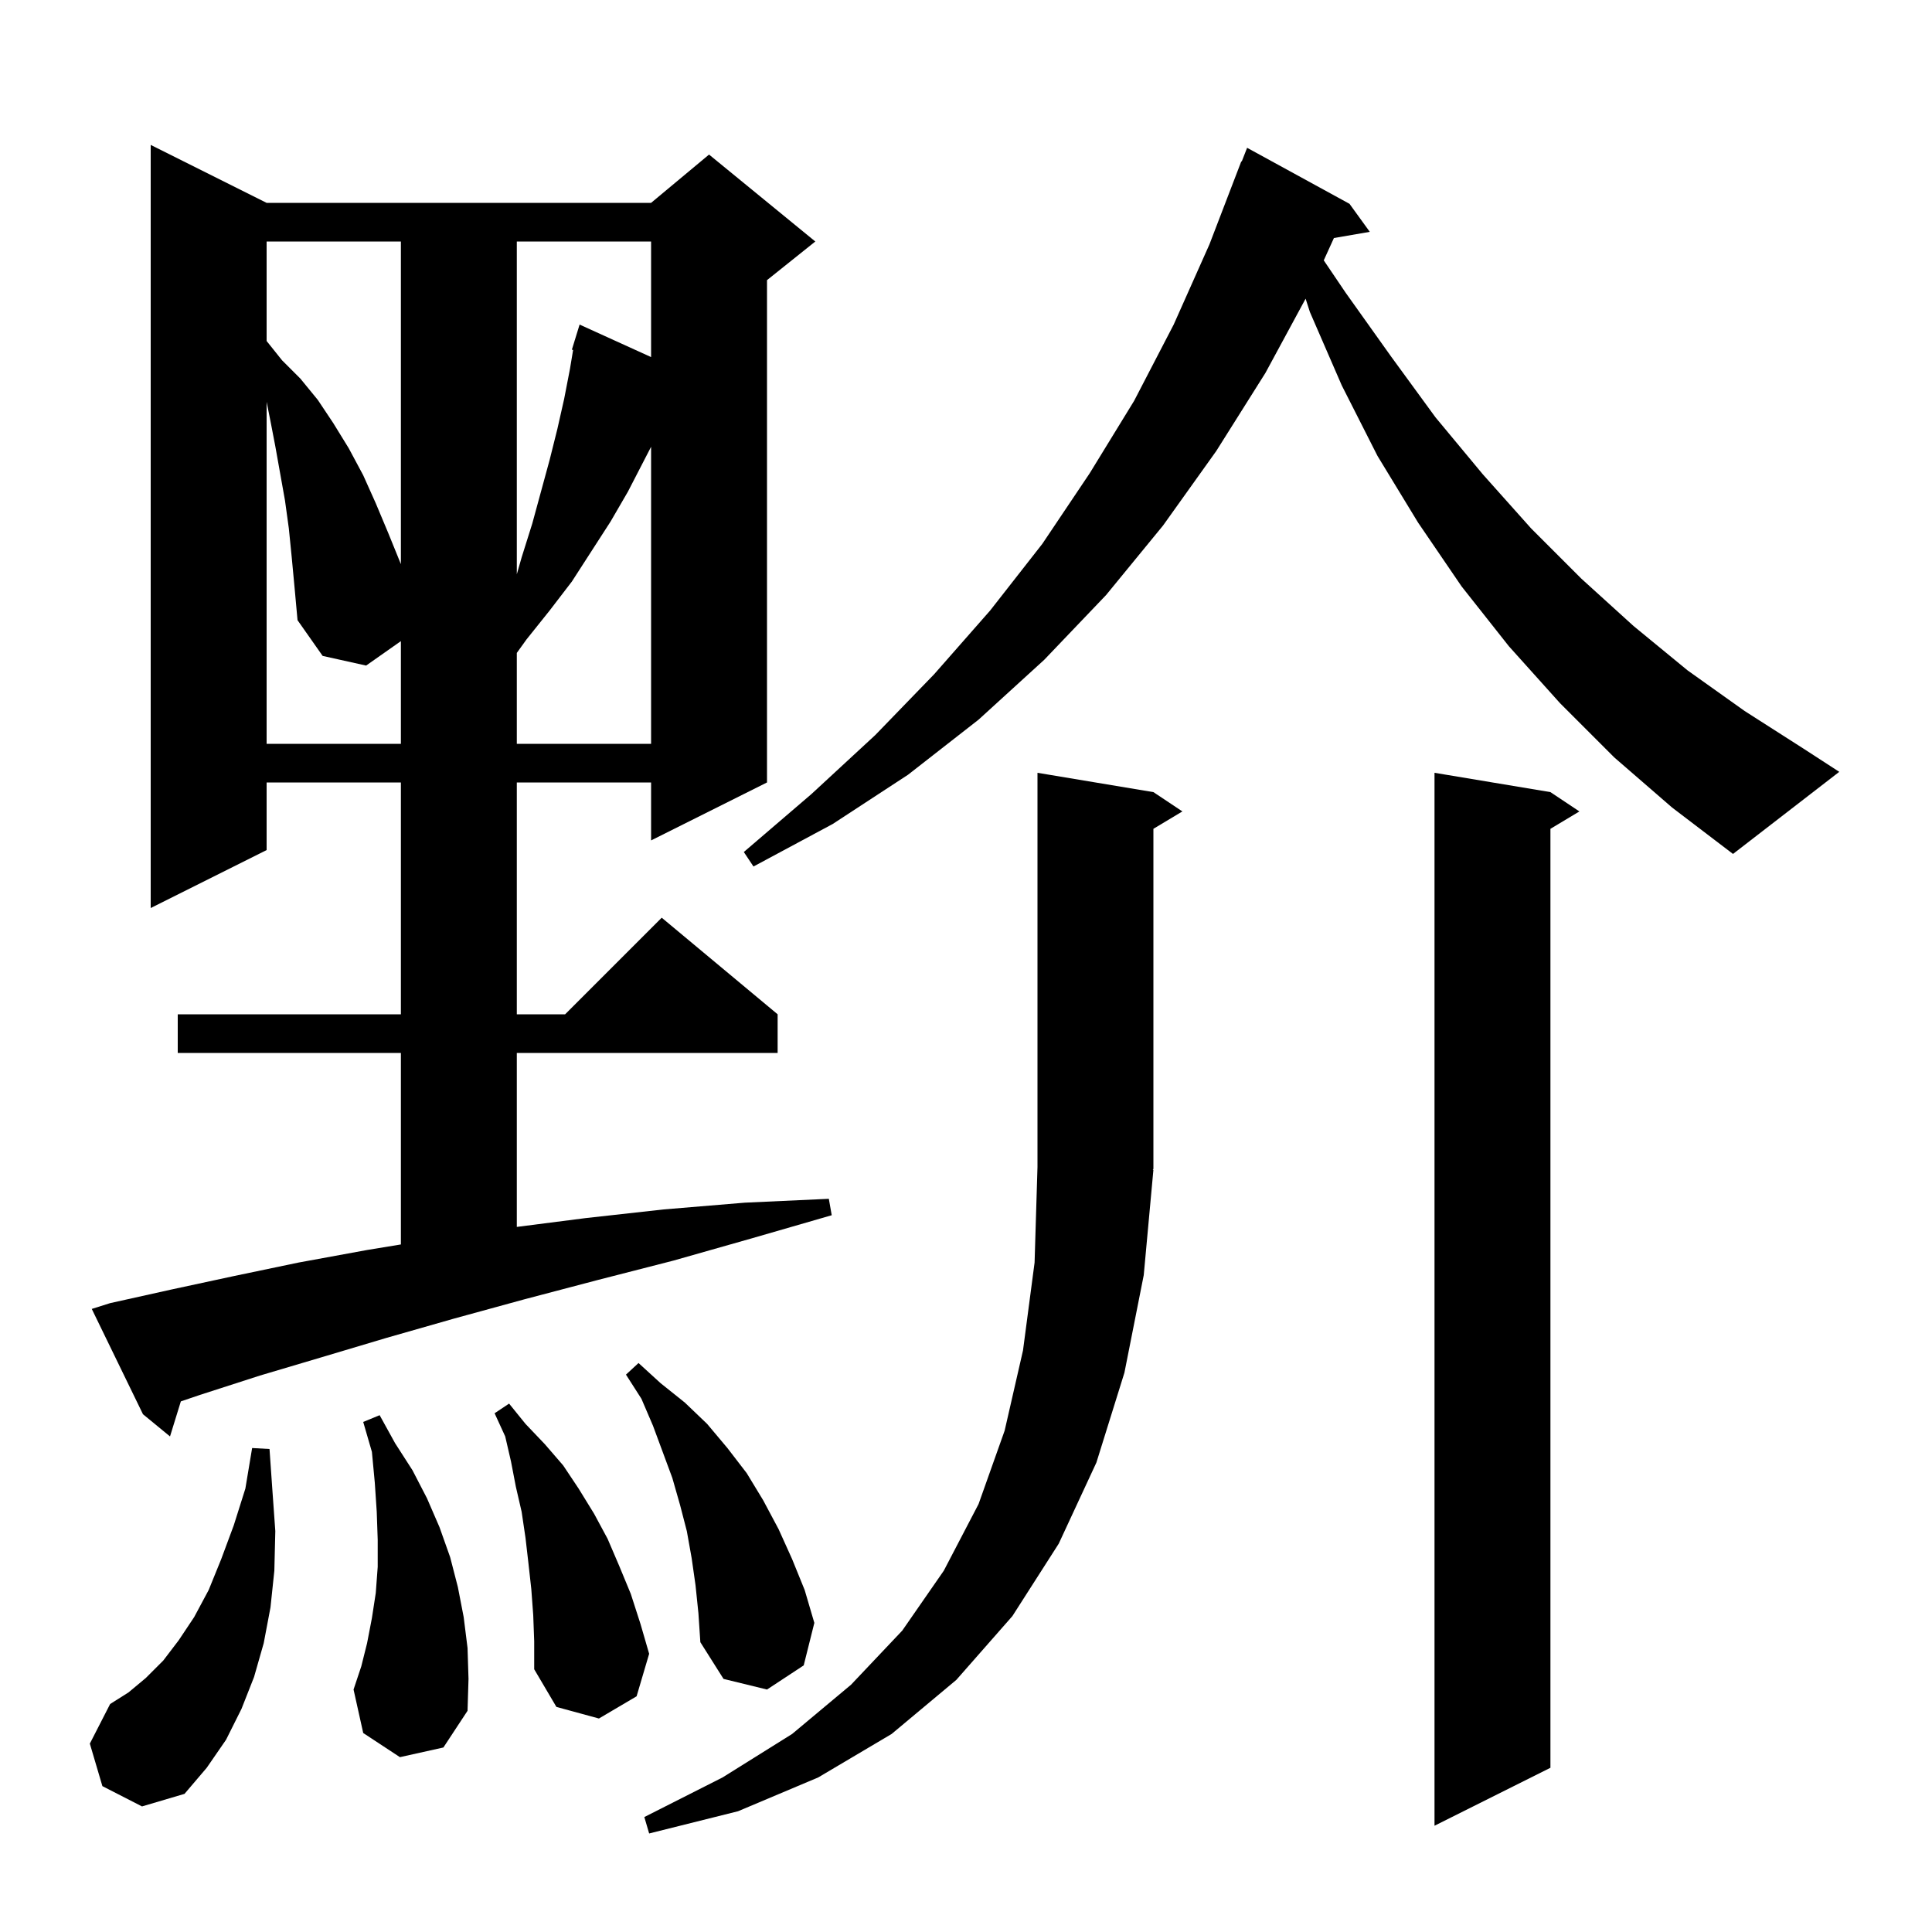 <svg xmlns="http://www.w3.org/2000/svg" xmlns:xlink="http://www.w3.org/1999/xlink" version="1.1" baseProfile="full" viewBox="0 0 200 200" width="200" height="200">
<g fill="black">
<path d="M 119.4 121.1 L 118.4 132.0 L 116.4 142.1 L 113.5 151.4 L 109.6 159.8 L 104.8 167.3 L 99.0 173.9 L 92.3 179.5 L 84.7 184.0 L 76.4 187.5 L 67.2 189.8 L 66.7 188.1 L 74.8 184.0 L 82.0 179.5 L 88.1 174.4 L 93.4 168.8 L 97.7 162.6 L 101.3 155.7 L 104.0 148.1 L 105.9 139.8 L 107.1 130.7 L 107.4 120.8 L 107.4 80.0 L 119.4 82.0 L 122.4 84.0 L 119.4 85.8 L 119.4 121.0 L 119.334 121.098 Z M 160.5 82.0 L 163.5 84.0 L 160.5 85.8 L 160.5 183.0 L 148.5 189.0 L 148.5 80.0 Z M 10.6 184.9 L 9.3 180.5 L 11.4 176.4 L 13.3 175.2 L 15.1 173.7 L 16.9 171.9 L 18.5 169.8 L 20.1 167.4 L 21.6 164.6 L 22.9 161.4 L 24.2 157.9 L 25.4 154.1 L 26.1 149.9 L 27.9 150.0 L 28.2 154.3 L 28.5 158.5 L 28.4 162.6 L 28.0 166.4 L 27.3 170.1 L 26.3 173.6 L 25.0 176.9 L 23.4 180.1 L 21.4 183.0 L 19.1 185.7 L 14.7 187.0 Z M 55.2 167.2 L 55.0 164.5 L 54.7 161.8 L 54.4 159.2 L 54.0 156.5 L 53.4 153.9 L 52.9 151.3 L 52.3 148.7 L 51.2 146.3 L 52.7 145.3 L 54.4 147.4 L 56.4 149.5 L 58.3 151.7 L 59.9 154.1 L 61.5 156.7 L 62.9 159.3 L 64.1 162.1 L 65.3 165.0 L 66.3 168.1 L 67.2 171.2 L 65.9 175.6 L 62.0 177.9 L 57.6 176.7 L 55.3 172.8 L 55.3 169.9 Z M 41.4 181.9 L 37.6 179.4 L 36.6 174.9 L 37.4 172.5 L 38.0 170.1 L 38.5 167.5 L 38.9 164.9 L 39.1 162.2 L 39.1 159.4 L 39.0 156.5 L 38.8 153.5 L 38.5 150.3 L 37.6 147.2 L 39.3 146.5 L 40.9 149.4 L 42.7 152.2 L 44.2 155.1 L 45.5 158.1 L 46.6 161.2 L 47.4 164.3 L 48.0 167.4 L 48.4 170.6 L 48.5 173.8 L 48.4 177.1 L 45.9 180.9 Z M 72.0 164.1 L 71.6 161.3 L 71.1 158.5 L 70.4 155.8 L 69.6 153.0 L 67.6 147.6 L 66.4 144.8 L 64.8 142.3 L 66.1 141.1 L 68.4 143.2 L 70.9 145.2 L 73.2 147.4 L 75.3 149.9 L 77.3 152.5 L 79.0 155.3 L 80.6 158.3 L 82.0 161.4 L 83.3 164.6 L 84.3 168.0 L 83.2 172.4 L 79.4 174.9 L 74.9 173.8 L 72.5 170.0 L 72.3 167.0 Z M 11.4 134.9 L 17.7 133.5 L 24.2 132.1 L 30.9 130.7 L 38.0 129.4 L 41.5 128.825 L 41.5 109.0 L 18.4 109.0 L 18.4 105.0 L 41.5 105.0 L 41.5 81.0 L 27.6 81.0 L 27.6 88.0 L 15.6 94.0 L 15.6 15.0 L 27.6 21.0 L 67.4 21.0 L 73.4 16.0 L 84.4 25.0 L 79.4 29.0 L 79.4 81.0 L 67.4 87.0 L 67.4 81.0 L 53.5 81.0 L 53.5 105.0 L 58.5 105.0 L 68.5 95.0 L 80.5 105.0 L 80.5 109.0 L 53.5 109.0 L 53.5 127.01 L 60.6 126.1 L 68.7 125.2 L 77.1 124.5 L 85.8 124.1 L 86.1 125.8 L 77.8 128.2 L 69.7 130.5 L 61.9 132.5 L 54.3 134.5 L 47.0 136.5 L 40.0 138.5 L 33.3 140.5 L 26.9 142.4 L 20.7 144.4 L 18.721 145.071 L 17.6 148.7 L 14.8 146.4 L 9.5 135.5 Z M 167.1 78.4 L 161.5 72.8 L 156.2 66.9 L 151.3 60.7 L 146.8 54.1 L 142.6 47.2 L 138.9 39.9 L 135.6 32.3 L 135.157 30.919 L 131.0 38.6 L 125.9 46.7 L 120.4 54.4 L 114.5 61.6 L 108.1 68.3 L 101.3 74.5 L 94.0 80.2 L 86.2 85.3 L 78.0 89.7 L 77.0 88.2 L 84.0 82.2 L 90.6 76.1 L 96.7 69.8 L 102.5 63.2 L 107.9 56.3 L 112.8 49.0 L 117.4 41.5 L 121.5 33.6 L 125.2 25.3 L 128.5 16.7 L 128.545 16.718 L 129.1 15.3 L 139.7 21.1 L 141.8 24.0 L 138.087 24.64 L 137.035 26.951 L 139.3 30.3 L 144.0 36.9 L 148.6 43.2 L 153.5 49.1 L 158.5 54.7 L 163.7 59.9 L 169.1 64.8 L 174.7 69.4 L 180.6 73.6 L 186.7 77.5 L 190.4 79.9 L 179.4 88.4 L 173.1 83.6 Z M 30.2 57.7 L 29.9 54.7 L 29.5 51.8 L 28.5 46.2 L 28.0 43.6 L 27.6 41.6 L 27.6 77.0 L 41.5 77.0 L 41.5 66.37 L 37.9 68.9 L 33.4 67.9 L 30.8 64.2 L 30.5 60.9 Z M 65.0 50.9 L 63.2 54.0 L 59.2 60.2 L 56.9 63.2 L 54.5 66.2 L 53.5 67.591 L 53.5 77.0 L 67.4 77.0 L 67.4 46.25 Z M 53.5 25.0 L 53.5 59.45 L 54.0 57.7 L 55.1 54.2 L 56.9 47.6 L 57.7 44.4 L 58.4 41.3 L 59.0 38.2 L 59.329 36.226 L 59.2 36.2 L 59.491 35.255 L 59.5 35.2 L 59.507 35.202 L 60.0 33.6 L 67.4 36.964 L 67.4 25.0 Z M 27.6 25.0 L 27.6 35.3 L 29.2 37.3 L 31.1 39.2 L 32.9 41.4 L 34.5 43.8 L 36.1 46.4 L 37.6 49.2 L 38.9 52.1 L 40.2 55.2 L 41.5 58.4 L 41.5 25.0 Z " />
</g>
</svg>
